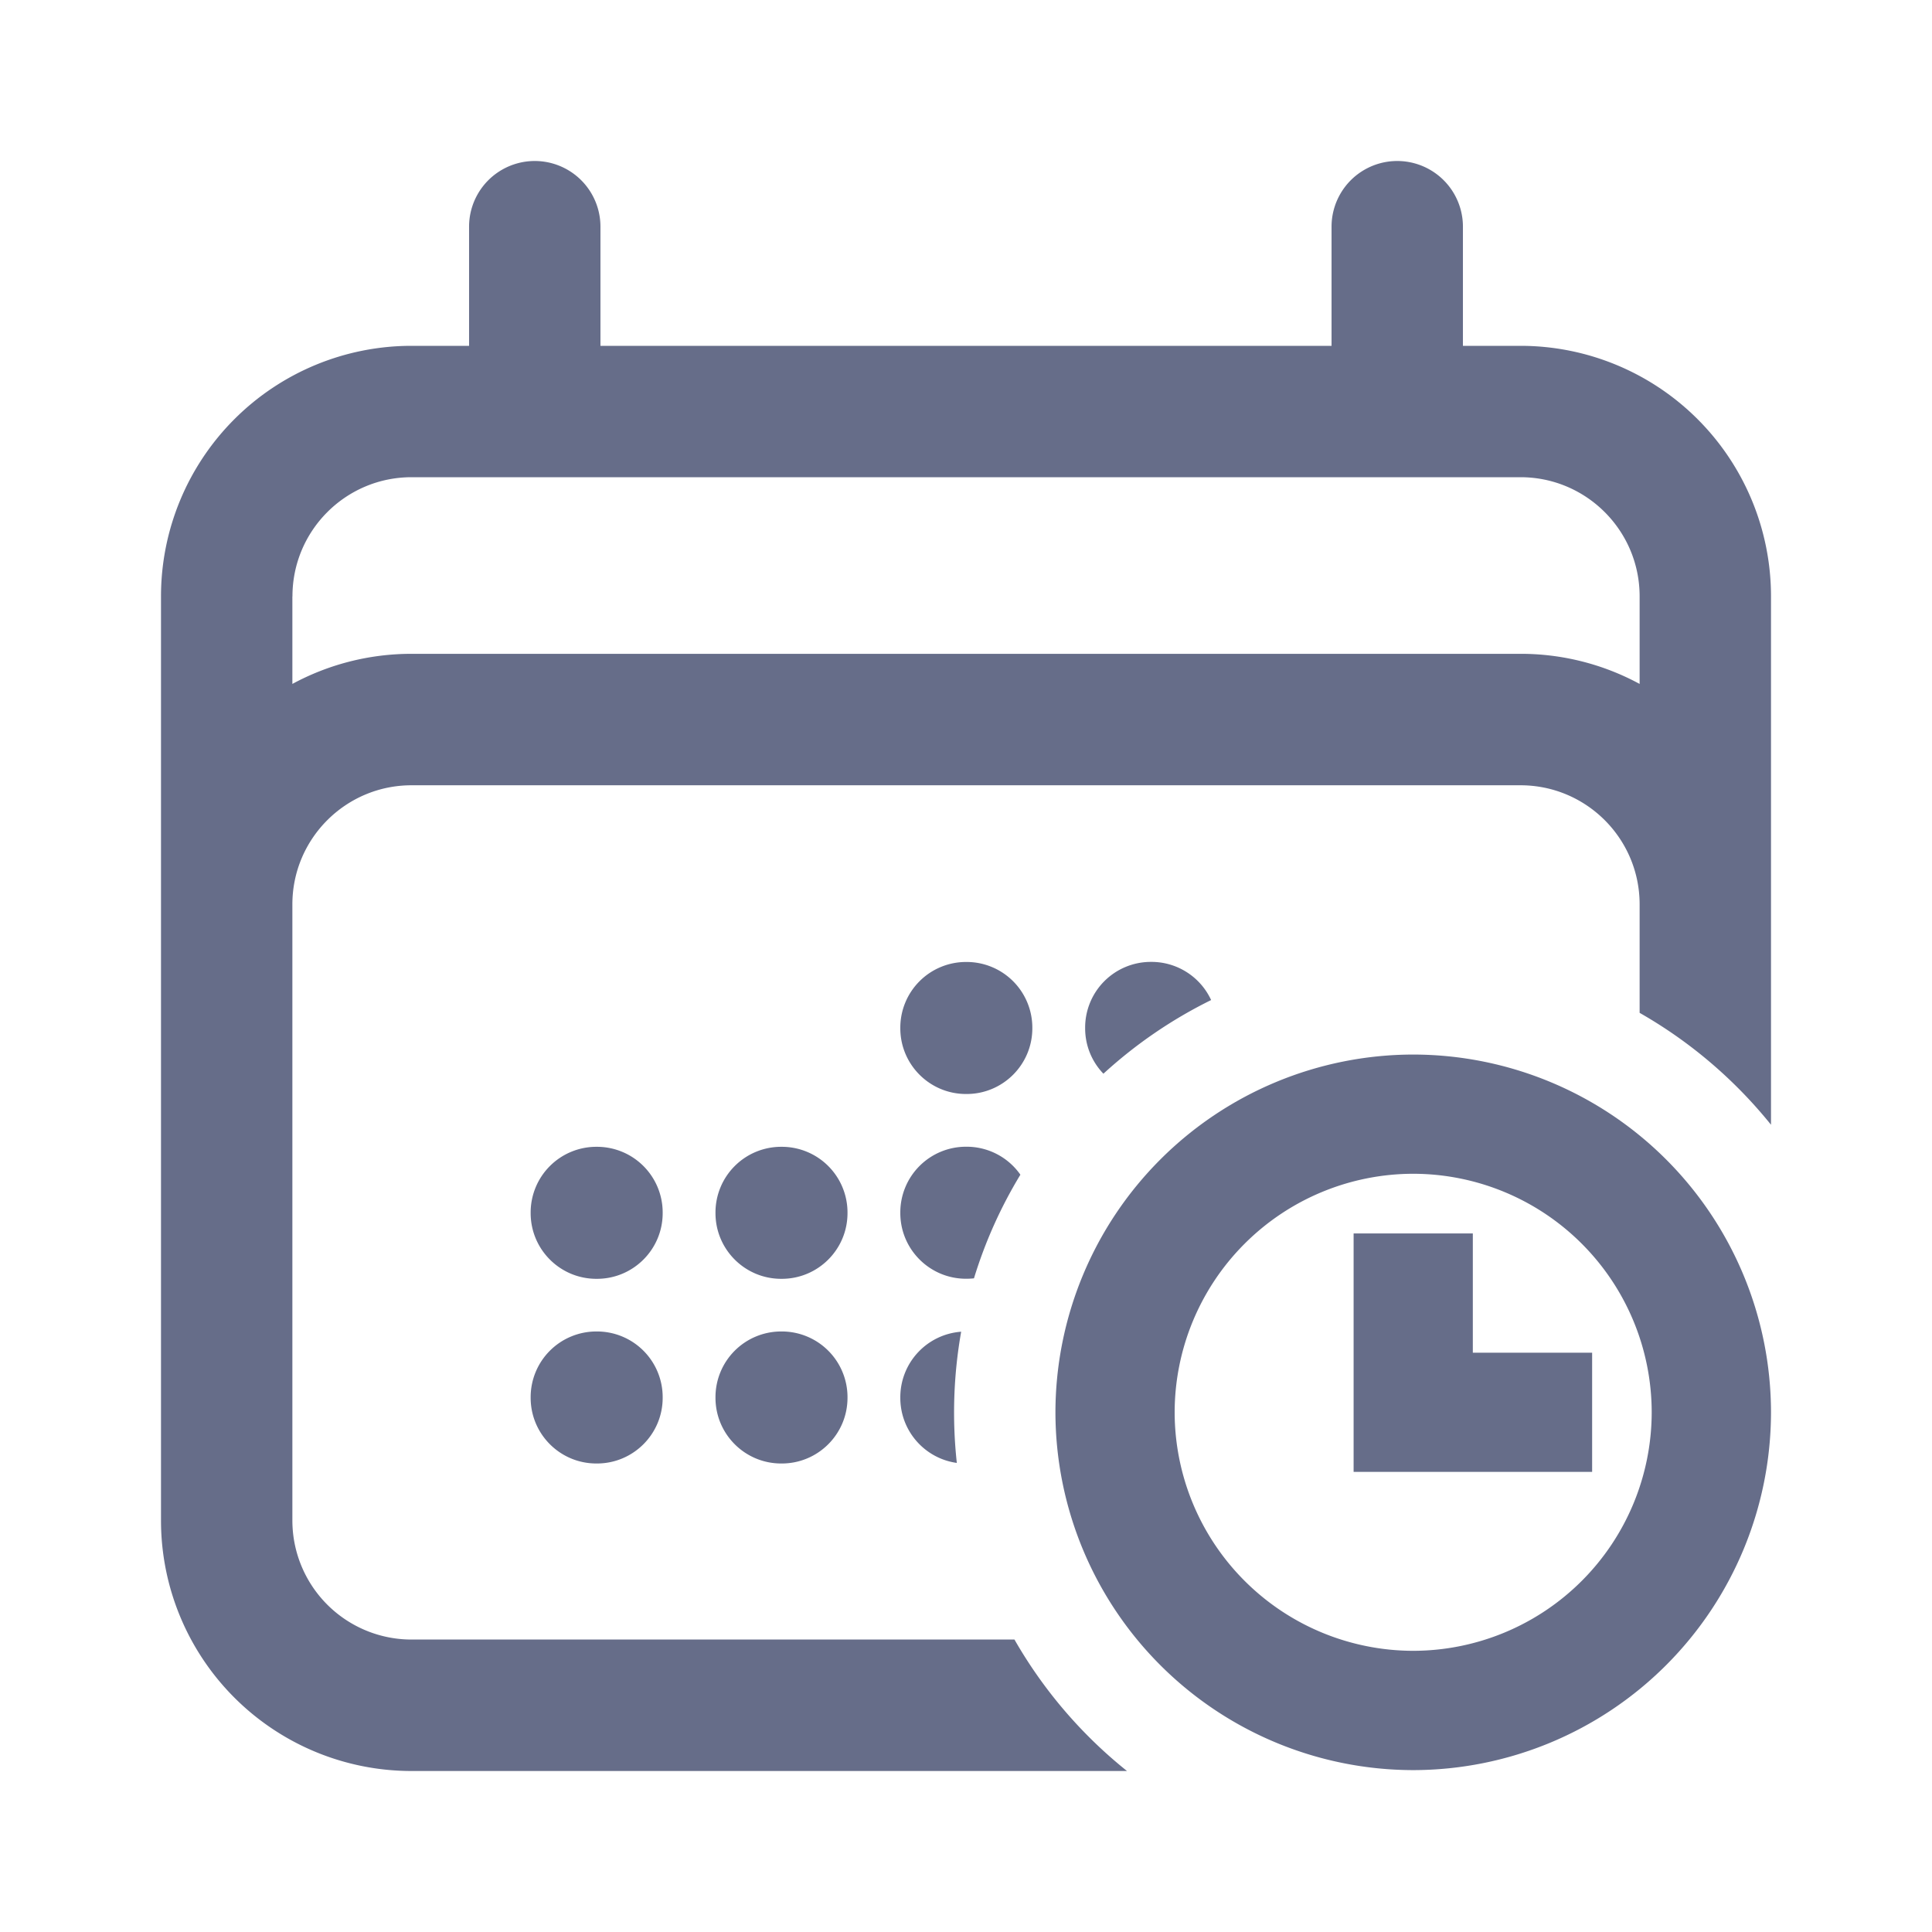 <svg xmlns="http://www.w3.org/2000/svg" fill="none" viewBox="0 0 24 24"><path fill="#666D89" fill-rule="evenodd" d="M17.556 21.989a4.45 4.45 0 0 1-4.445-4.445 4.45 4.45 0 0 1 4.445-4.444A4.449 4.449 0 0 1 22 17.544a4.45 4.45 0 0 1-4.444 4.445Zm0-7.408a2.967 2.967 0 0 0-2.964 2.963 2.967 2.967 0 0 0 2.964 2.963 2.966 2.966 0 0 0 2.962-2.963 2.966 2.966 0 0 0-2.962-2.963Zm-.741 2.222v1.481h2.963v-1.48h-1.482v-1.482h-1.481v1.481ZM7.459 2.816a.816.816 0 1 0-1.632 0v1.48h-.715A3.112 3.112 0 0 0 2 7.408v11.48A3.112 3.112 0 0 0 5.112 22H14a5.748 5.748 0 0 1-1.398-1.633h-7.49a1.48 1.48 0 0 1-1.48-1.48v-7.652c0-.817.663-1.48 1.48-1.48h13.776c.817 0 1.48.662 1.48 1.48v1.347c.627.357 1.181.83 1.632 1.39V7.408a3.112 3.112 0 0 0-3.112-3.112h-.715v-1.48a.816.816 0 0 0-1.632 0v1.48H7.459v-1.48Zm7.586 9.607a.816.816 0 0 0-.741-.474h-.008a.816.816 0 0 0-.816.816v.008c0 .22.086.418.227.565a5.726 5.726 0 0 1 1.338-.915Zm-2.369 2.17a.815.815 0 0 0-.668-.348H12a.816.816 0 0 0-.816.816v.008c0 .45.365.816.816.816h.008c.03 0 .061-.002.091-.005a5.68 5.68 0 0 1 .577-1.288Zm-.736 1.95a.816.816 0 0 0-.756.814v.008c0 .412.305.753.702.808a5.759 5.759 0 0 1 .054-1.63ZM3.633 7.408c0-.817.662-1.48 1.48-1.48h13.775c.817 0 1.48.663 1.48 1.48v1.088a3.098 3.098 0 0 0-1.48-.374H5.112c-.535 0-1.04.136-1.48.374V7.408ZM12 11.95a.816.816 0 0 0-.816.816v.008c0 .45.365.816.816.816h.008c.45 0 .816-.365.816-.816v-.008a.816.816 0 0 0-.816-.816H12Zm-4.592 2.296a.816.816 0 0 0-.816.816v.008c0 .45.365.816.816.816h.008c.45 0 .816-.365.816-.816v-.008a.816.816 0 0 0-.816-.816h-.008Zm2.296 0a.816.816 0 0 0-.816.816v.008c0 .45.365.816.816.816h.008c.45 0 .816-.365.816-.816v-.008a.816.816 0 0 0-.816-.816h-.008ZM7.408 16.54a.816.816 0 0 0-.816.816v.008c0 .45.365.816.816.816h.008c.45 0 .816-.365.816-.816v-.008a.816.816 0 0 0-.816-.816h-.008Zm2.296 0a.816.816 0 0 0-.816.816v.008c0 .45.365.816.816.816h.008c.45 0 .816-.365.816-.816v-.008a.816.816 0 0 0-.816-.816h-.008Z" clip-rule="evenodd"/></svg>